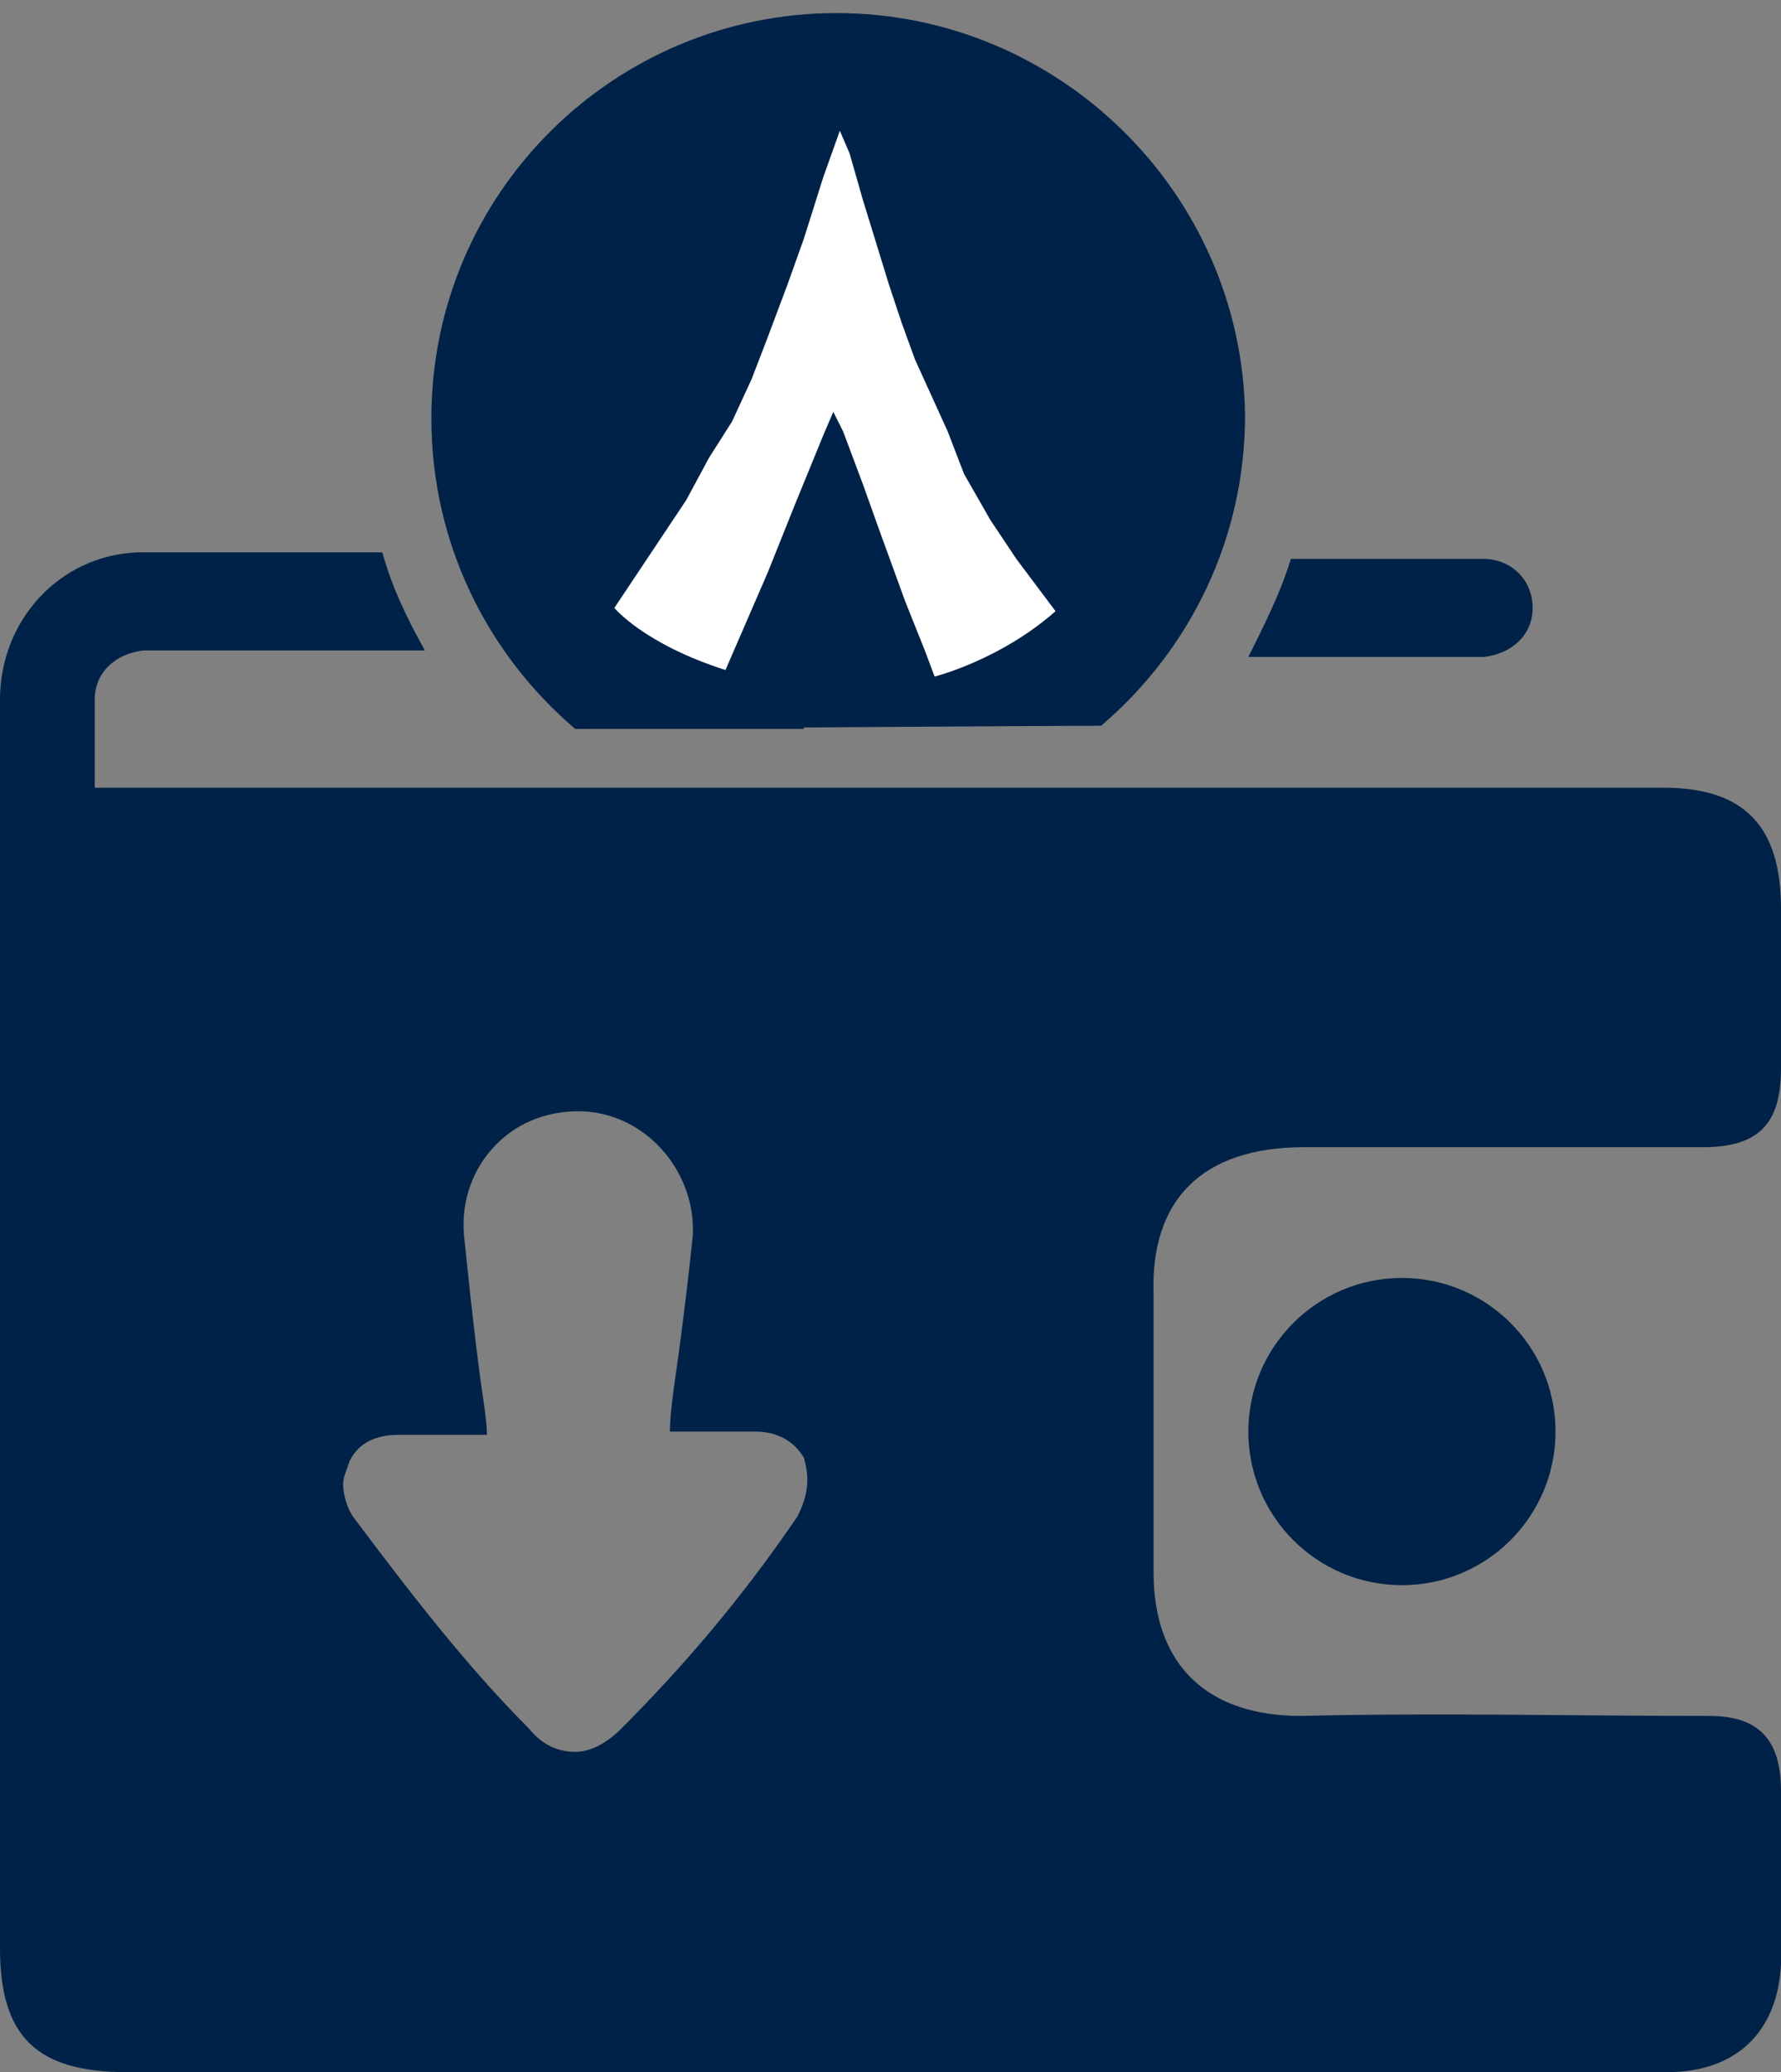<?xml version="1.0" encoding="utf-8"?>
<!-- Generator: Adobe Illustrator 23.0.1, SVG Export Plug-In . SVG Version: 6.00 Build 0)  -->
<svg version="1.1" id="Layer_1" xmlns="http://www.w3.org/2000/svg" xmlns:xlink="http://www.w3.org/1999/xlink" x="0px" y="0px"
	 viewBox="0 0 54.5 63.4" style="enable-background:new 0 0 54.5 63.4;" xml:space="preserve">
<rect x="0" y="0" width="54.5" height="63.4" fill="#808080" stroke="none"/>
<style type="text/css">
	.st0{fill:#002248;}
	.st1{fill:#FFFFFF;}
</style>
<g>
	<circle class="st0" cx="42.9" cy="43.8" r="4.7"/>
	<path class="st0" d="M25.6,0.4c-6.8,0-12.4,5.5-12.4,12.4c0,3.8,1.7,7.2,4.4,9.5h7v-1.5c-0.6-0.1-1.1-0.1-1.7-0.3
		c-0.7-0.1-1.4-0.4-2-0.8c-0.2-0.1-0.2-0.2-0.1-0.3c0.2-0.5,0.3-0.9,0.5-1.4c0.1,0.1,0.3,0.1,0.4,0.2c1.1,0.6,2.2,0.9,3.5,0.9
		c0.5,0,0.9-0.1,1.4-0.3c1.9-0.8,2.1-3,0.5-4.3c-0.6-0.5-1.4-0.8-2.1-1.1c-0.9-0.4-1.8-0.8-2.6-1.5c-1.9-1.5-1.7-4.5,0.2-5.9
		c0.6-0.5,1.3-0.8,2.1-1c0.1,0,0.2,0,0.3-0.1V3.1h1.6v1.6c0.6,0.1,1.2,0.2,1.8,0.3c0.5,0.1,0.9,0.4,1.4,0.6c0.1,0,0.1,0.2,0.1,0.2
		c-0.2,0.5-0.4,1-0.6,1.5c-0.6-0.4-1.3-0.6-2-0.7c-0.8-0.1-1.6-0.2-2.5,0.1C24,7,23.4,7.5,23.3,8.4c-0.1,0.9,0.1,1.6,0.9,2.1
		c0.6,0.4,1.3,0.7,2,1c0.9,0.4,1.7,0.8,2.5,1.3c1.4,1,2,2.4,1.8,4.1c-0.2,1.6-1.2,2.7-2.7,3.3c-0.4,0.2-0.9,0.3-1.3,0.4v1.6h7.2
		c2.7-2.3,4.4-5.7,4.4-9.5C38,5.9,32.4,0.4,25.6,0.4z"/>
	<g>
		<g>
			<path class="st0" d="M46.9,18.6L46.9,18.6c0-0.9-0.7-1.5-1.5-1.5h-5.9c-0.3,1-0.8,2-1.3,3h7.2C46.3,20,46.9,19.4,46.9,18.6z"/>
			<path class="st0" d="M39.9,35.1c4.1,0,8.1,0,12.2,0c1.7,0,2.4-0.7,2.4-2.4c0-1.6,0-3.2,0-4.9c0-2.5-1.1-3.7-3.6-3.7
				c-5.4,0-10.8,0-16.2,0h-7.3l0,0H16.6h-13c-0.3,0-0.5,0-0.7,0v-2.7c0-0.8,0.6-1.4,1.5-1.5l0,0H13c-0.5-0.9-1-1.9-1.3-3H4.2
				C1.8,17,0,19,0,21.4v6.2v0.1v31.9c0,2.7,1.1,3.8,3.9,3.8h24.9c7.4,0,14.8,0,22.2,0c2.2,0,3.4-1.3,3.5-3.3c0-1.8,0-3.6,0-5.3
				c0-1.6-0.7-2.3-2.2-2.3c-4.2,0-8.3-0.1-12.5,0c-2.8,0-4.5-1.5-4.5-4.4c0-2.8,0-5.6,0-8.5C35.2,36.7,36.8,35.1,39.9,35.1z
				 M24.4,46.4c-1.7,2.5-3.5,4.6-5.4,6.5c-0.4,0.4-0.9,0.7-1.4,0.7s-1-0.2-1.4-0.7c-1.9-1.9-3.6-4.1-5.4-6.5c-0.2-0.3-0.3-0.7-0.3-1
				c0-0.2,0.1-0.4,0.2-0.7c0.2-0.4,0.6-0.8,1.5-0.8h2.7c0-0.4-0.1-1-0.2-1.7c-0.2-1.5-0.4-3.4-0.5-4.4c-0.1-1.1,0.3-2.1,1-2.8
				s1.6-1,2.5-1c2,0,3.6,1.8,3.5,3.8c-0.1,1-0.3,2.7-0.5,4.1c-0.1,0.7-0.2,1.4-0.2,1.9H21c0.7,0,1.4,0,2.1,0s1.2,0.3,1.5,0.8
				C24.8,45.3,24.7,45.8,24.4,46.4z"/>
		</g>
	</g>
</g>
<polygon class="st0" points="17.6,22.3 33.7,22.2 34.3,12.7 32.1,4.8 28.3,2.2 22.3,2.7 17.9,7.1 16.2,12.8 "/>
<path class="st1" d="M21,15.3l-2.2,3.3c0,0,0.9,1.1,3.4,1.9l1.3-3l0.8-2l0.9-2.2c0,0,0.3-0.7,0.3-0.7l0-0.1c0,0,0,0,0,0l0,0l0,0
	c0,0,0,0,0,0l0,0l0,0l0,0.1l0.1,0.2l0.2,0.4l0.6,1.6l0.5,1.4l0.8,2.2l0.6,1.5l0.3,0.8c0,0,2-0.5,3.7-2l-1.2-1.6l-0.8-1.2l-0.8-1.4
	L29,13.2l-0.5-1.1L28,11l-0.4-1.1l-0.4-1.2l-0.4-1.3l-0.4-1.3l-0.4-1.4L25.7,4l-0.5,1.4l-0.6,1.9l-0.5,1.4l-0.6,1.6l-0.5,1.3
	l-0.6,1.3L21.7,14L21,15.3z"/>
</svg>
